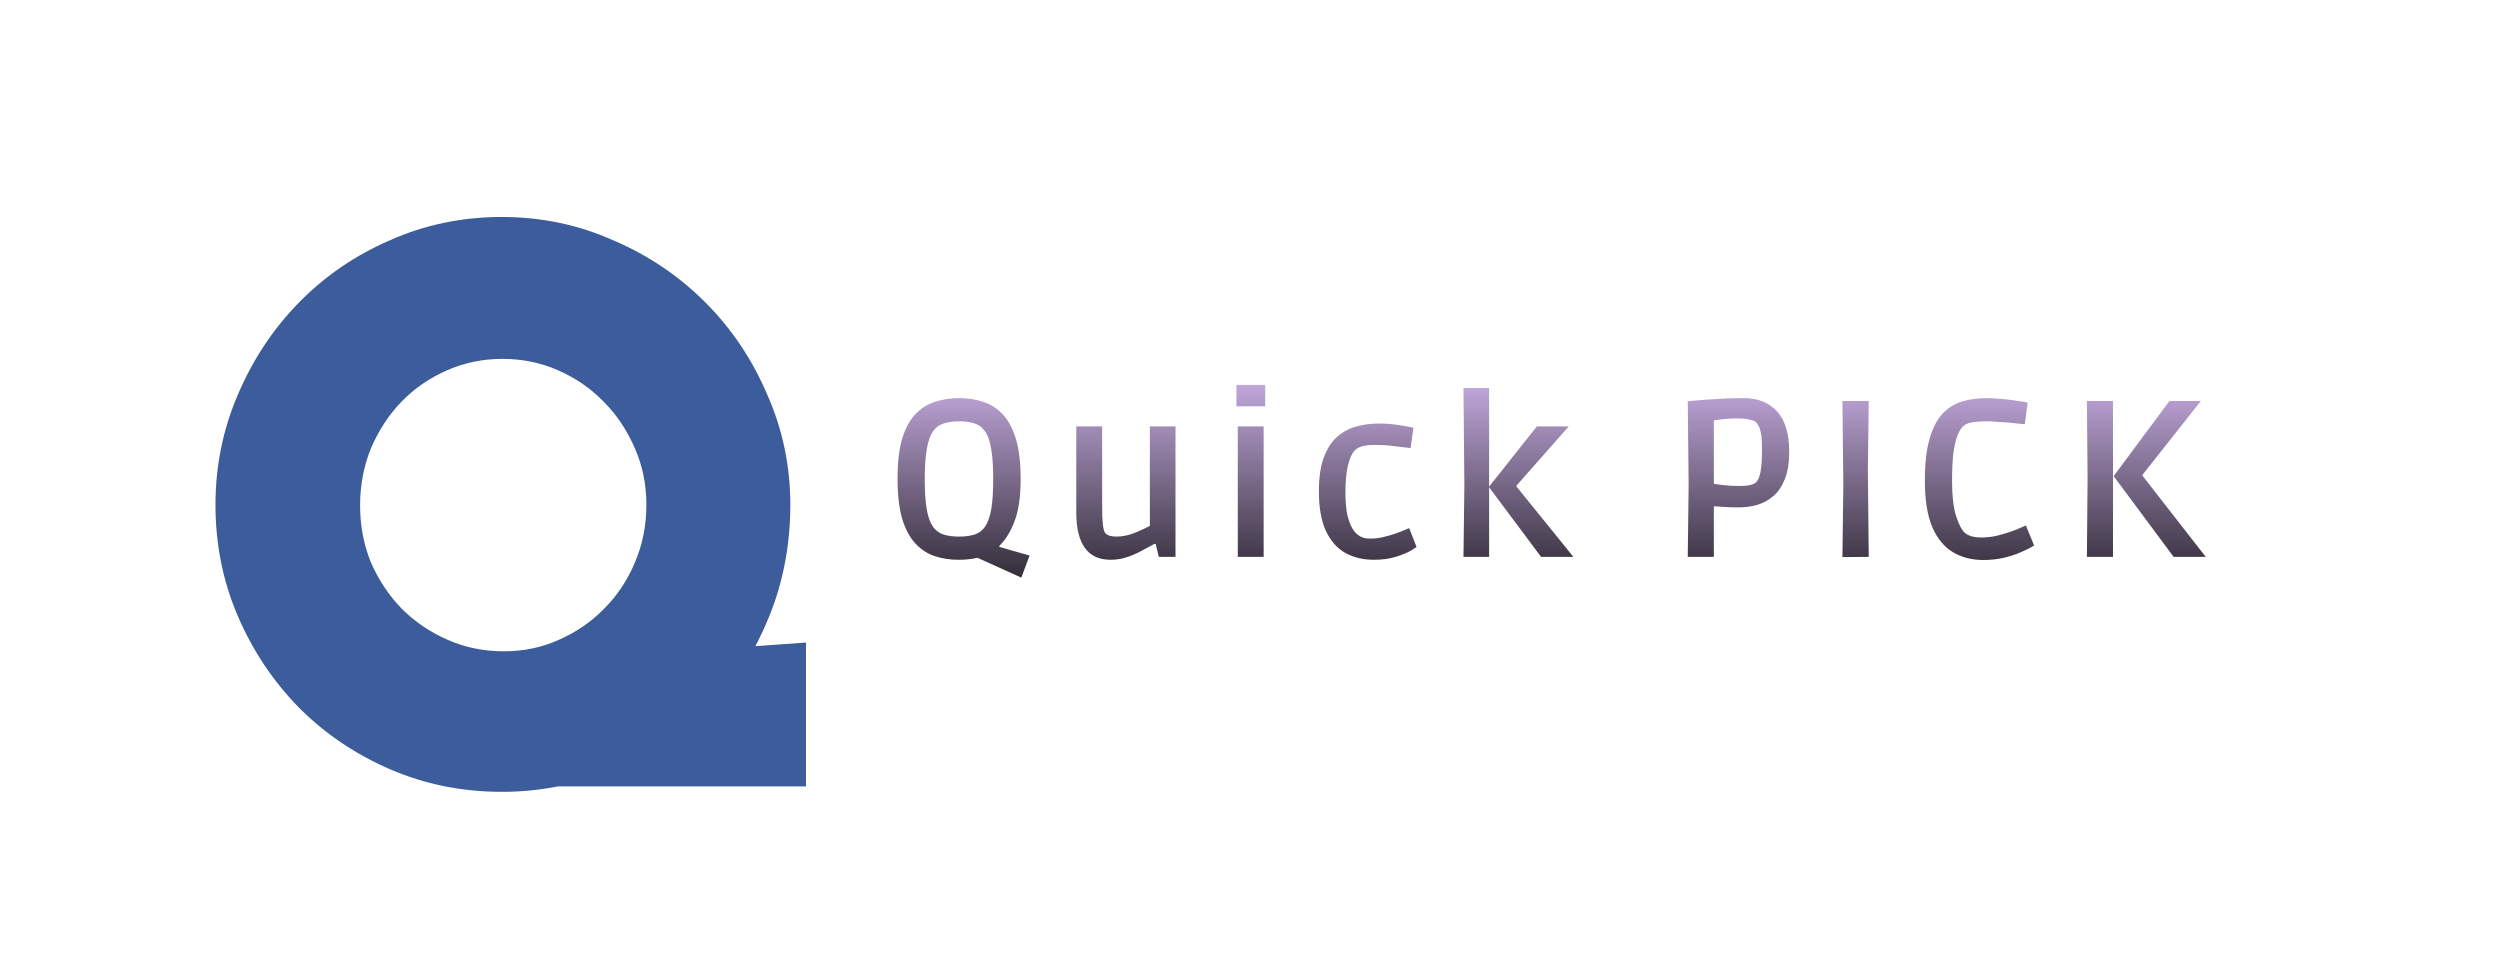 <svg width="213" height="82" viewBox="0 0 213 82" fill="none" xmlns="http://www.w3.org/2000/svg">
<path d="M21.358 43.004C21.358 40.104 21.919 37.359 23.04 34.768C24.162 32.139 25.689 29.838 27.622 27.866C29.556 25.894 31.818 24.347 34.408 23.226C36.999 22.066 39.783 21.486 42.76 21.486C45.699 21.486 48.464 22.066 51.054 23.226C53.684 24.347 55.984 25.894 57.956 27.866C59.928 29.838 61.475 32.139 62.596 34.768C63.756 37.359 64.336 40.104 64.336 43.004C64.336 45.981 63.814 48.765 62.77 51.356C61.726 53.947 60.276 56.325 58.42 58.49L65.67 57.968V64H47.284C46.511 64.155 45.757 64.271 45.022 64.348C44.288 64.425 43.534 64.464 42.76 64.464C39.783 64.464 36.999 63.903 34.408 62.782C31.818 61.661 29.556 60.133 27.622 58.2C25.689 56.228 24.162 53.947 23.04 51.356C21.919 48.765 21.358 45.981 21.358 43.004ZM27.68 43.062C27.68 45.189 28.067 47.199 28.84 49.094C29.652 50.95 30.735 52.574 32.088 53.966C33.48 55.358 35.104 56.46 36.96 57.272C38.816 58.084 40.808 58.49 42.934 58.49C45.022 58.49 46.975 58.084 48.792 57.272C50.648 56.46 52.253 55.358 53.606 53.966C54.998 52.574 56.081 50.95 56.854 49.094C57.666 47.199 58.072 45.169 58.072 43.004C58.072 40.877 57.666 38.886 56.854 37.03C56.042 35.135 54.94 33.492 53.548 32.1C52.195 30.708 50.59 29.606 48.734 28.794C46.878 27.982 44.906 27.576 42.818 27.576C40.73 27.576 38.758 27.982 36.902 28.794C35.046 29.606 33.442 30.708 32.088 32.1C30.735 33.492 29.652 35.135 28.84 37.03C28.067 38.925 27.68 40.935 27.68 43.062Z" fill="#3C5C9B"/>
<path d="M23.04 34.768L25.794 35.96L25.797 35.952L25.8 35.945L23.04 34.768ZM27.622 27.866L29.765 29.966L29.765 29.966L27.622 27.866ZM34.408 23.226L35.6 25.979L35.617 25.972L35.634 25.964L34.408 23.226ZM51.054 23.226L49.828 25.964L49.853 25.975L49.877 25.985L51.054 23.226ZM62.596 34.768L59.837 35.945L59.847 35.969L59.858 35.994L62.596 34.768ZM62.77 51.356L65.553 52.477L65.553 52.477L62.77 51.356ZM58.42 58.49L56.142 56.538L51.462 61.999L58.636 61.482L58.42 58.49ZM65.67 57.968H68.67V54.744L65.455 54.976L65.67 57.968ZM65.67 64V67H68.67V64H65.67ZM47.284 64V61H46.987L46.696 61.058L47.284 64ZM45.022 64.348L44.708 61.364L44.708 61.364L45.022 64.348ZM34.408 62.782L35.6 60.029L35.6 60.029L34.408 62.782ZM27.622 58.2L25.48 60.3L25.491 60.311L25.501 60.321L27.622 58.2ZM23.04 51.356L20.287 52.548L20.287 52.548L23.04 51.356ZM28.84 49.094L26.063 50.228L26.077 50.262L26.092 50.297L28.84 49.094ZM32.088 53.966L29.937 56.057L29.952 56.072L29.967 56.087L32.088 53.966ZM36.96 57.272L35.758 60.02L35.758 60.02L36.96 57.272ZM48.792 57.272L47.59 54.523L47.579 54.528L47.569 54.533L48.792 57.272ZM53.606 53.966L51.485 51.845L51.47 51.86L51.455 51.875L53.606 53.966ZM56.854 49.094L54.097 47.912L54.091 47.926L54.085 47.94L56.854 49.094ZM56.854 37.03L54.097 38.212L54.101 38.222L54.106 38.233L56.854 37.03ZM53.548 32.1L51.397 34.191L51.412 34.206L51.427 34.221L53.548 32.1ZM48.734 28.794L49.937 26.046L49.937 26.046L48.734 28.794ZM36.902 28.794L35.7 26.046L35.7 26.046L36.902 28.794ZM32.088 32.1L29.937 30.009L29.937 30.009L32.088 32.1ZM28.84 37.03L26.083 35.848L26.073 35.872L26.063 35.896L28.84 37.03ZM24.358 43.004C24.358 40.502 24.84 38.164 25.794 35.96L20.287 33.576C18.998 36.554 18.358 39.706 18.358 43.004H24.358ZM25.8 35.945C26.78 33.647 28.102 31.662 29.765 29.966L25.48 25.766C23.276 28.014 21.543 30.631 20.281 33.591L25.8 35.945ZM29.765 29.966C31.42 28.277 33.357 26.95 35.6 25.979L33.217 20.473C30.278 21.745 27.691 23.511 25.48 25.766L29.765 29.966ZM35.634 25.964C37.821 24.985 40.184 24.486 42.76 24.486V18.486C39.382 18.486 36.177 19.147 33.182 20.488L35.634 25.964ZM42.76 24.486C45.292 24.486 47.637 24.983 49.828 25.964L52.28 20.488C49.29 19.149 46.106 18.486 42.76 18.486V24.486ZM49.877 25.985C52.163 26.96 54.141 28.293 55.835 29.987L60.078 25.745C57.828 23.495 55.204 21.734 52.231 20.466L49.877 25.985ZM55.835 29.987C57.529 31.681 58.862 33.659 59.837 35.945L65.356 33.591C64.088 30.618 62.328 27.995 60.078 25.745L55.835 29.987ZM59.858 35.994C60.842 38.191 61.336 40.517 61.336 43.004H67.336C67.336 39.691 66.671 36.527 65.334 33.542L59.858 35.994ZM61.336 43.004C61.336 45.623 60.879 48.023 59.988 50.235L65.553 52.477C66.75 49.507 67.336 46.34 67.336 43.004H61.336ZM59.988 50.235C59.068 52.516 57.791 54.615 56.142 56.538L60.698 60.442C62.762 58.035 64.384 55.377 65.553 52.477L59.988 50.235ZM58.636 61.482L65.886 60.96L65.455 54.976L58.205 55.498L58.636 61.482ZM62.67 57.968V64H68.67V57.968H62.67ZM65.67 61H47.284V67H65.67V61ZM46.696 61.058C46.007 61.196 45.345 61.297 44.708 61.364L45.336 67.332C46.169 67.244 47.015 67.113 47.873 66.942L46.696 61.058ZM44.708 61.364C44.083 61.43 43.434 61.464 42.76 61.464V67.464C43.634 67.464 44.493 67.42 45.336 67.332L44.708 61.364ZM42.76 61.464C40.17 61.464 37.794 60.978 35.6 60.029L33.217 65.535C36.204 66.828 39.396 67.464 42.76 67.464V61.464ZM35.6 60.029C33.345 59.053 31.401 57.736 29.744 56.079L25.501 60.321C27.71 62.531 30.291 64.269 33.217 65.535L35.6 60.029ZM29.765 56.1C28.095 54.397 26.772 52.425 25.794 50.164L20.287 52.548C21.551 55.468 23.283 58.059 25.48 60.3L29.765 56.1ZM25.794 50.164C24.844 47.97 24.358 45.594 24.358 43.004H18.358C18.358 46.368 18.994 49.56 20.287 52.548L25.794 50.164ZM24.68 43.062C24.68 45.562 25.137 47.959 26.063 50.228L31.618 47.96C30.997 46.44 30.68 44.816 30.68 43.062H24.68ZM26.092 50.297C27.042 52.468 28.322 54.396 29.937 56.057L34.239 51.875C33.148 50.752 32.263 49.432 31.589 47.892L26.092 50.297ZM29.967 56.087C31.631 57.752 33.569 59.063 35.758 60.02L38.163 54.523C36.639 53.857 35.329 52.964 34.21 51.845L29.967 56.087ZM35.758 60.02C38.012 61.007 40.415 61.49 42.934 61.49V55.49C41.2 55.49 39.621 55.161 38.163 54.523L35.758 60.02ZM42.934 61.49C45.423 61.49 47.795 61.004 50.016 60.011L47.569 54.533C46.155 55.164 44.622 55.49 42.934 55.49V61.49ZM49.995 60.02C52.191 59.06 54.122 57.74 55.757 56.057L51.455 51.875C50.384 52.976 49.106 53.86 47.59 54.523L49.995 60.02ZM55.728 56.087C57.403 54.412 58.703 52.458 59.623 50.248L54.085 47.94C53.459 49.442 52.594 50.736 51.485 51.845L55.728 56.087ZM59.612 50.276C60.592 47.989 61.072 45.555 61.072 43.004H55.072C55.072 44.784 54.741 46.41 54.097 47.912L59.612 50.276ZM61.072 43.004C61.072 40.484 60.589 38.081 59.603 35.828L54.106 38.233C54.744 39.691 55.072 41.27 55.072 43.004H61.072ZM59.612 35.848C58.657 33.62 57.344 31.653 55.67 29.979L51.427 34.221C52.536 35.331 53.428 36.651 54.097 38.212L59.612 35.848ZM55.699 30.009C54.064 28.326 52.133 27.006 49.937 26.046L47.532 31.543C49.048 32.206 50.326 33.09 51.397 34.191L55.699 30.009ZM49.937 26.046C47.69 25.062 45.307 24.576 42.818 24.576V30.576C44.505 30.576 46.067 30.901 47.532 31.543L49.937 26.046ZM42.818 24.576C40.329 24.576 37.947 25.062 35.7 26.046L38.105 31.543C39.57 30.901 41.131 30.576 42.818 30.576V24.576ZM35.7 26.046C33.504 27.006 31.573 28.326 29.937 30.009L34.239 34.191C35.31 33.09 36.589 32.206 38.105 31.543L35.7 26.046ZM29.937 30.009C28.312 31.68 27.031 33.637 26.083 35.848L31.598 38.212C32.274 36.634 33.158 35.304 34.239 34.191L29.937 30.009ZM26.063 35.896C25.137 38.165 24.68 40.562 24.68 43.062H30.68C30.68 41.309 30.997 39.684 31.618 38.164L26.063 35.896Z" fill="#3C5C9B"/>
<path d="M87.016 49.213L83.273 47.522C83.02 47.586 82.754 47.63 82.475 47.655C82.209 47.681 81.937 47.693 81.658 47.693C80.949 47.693 80.284 47.592 79.663 47.389C79.042 47.187 78.491 46.832 78.01 46.325C77.529 45.819 77.149 45.116 76.87 44.216C76.604 43.317 76.471 42.171 76.471 40.777C76.471 39.384 76.604 38.244 76.87 37.357C77.149 36.458 77.529 35.761 78.01 35.267C78.504 34.761 79.068 34.412 79.701 34.222C80.334 34.02 81.006 33.918 81.715 33.918C82.437 33.918 83.108 34.02 83.729 34.222C84.362 34.425 84.92 34.773 85.401 35.267C85.882 35.761 86.262 36.458 86.541 37.357C86.82 38.257 86.959 39.403 86.959 40.796C86.959 42.304 86.788 43.501 86.446 44.387C86.117 45.274 85.686 45.977 85.154 46.496L85.135 46.591L87.719 47.332L87.016 49.213ZM81.715 45.717C82.222 45.717 82.659 45.66 83.026 45.546C83.393 45.432 83.691 45.211 83.919 44.881C84.16 44.539 84.337 44.045 84.451 43.399C84.565 42.753 84.622 41.898 84.622 40.834C84.622 39.77 84.565 38.915 84.451 38.269C84.35 37.611 84.179 37.11 83.938 36.768C83.71 36.426 83.412 36.198 83.045 36.084C82.678 35.958 82.234 35.894 81.715 35.894C81.196 35.894 80.752 35.958 80.385 36.084C80.018 36.198 79.714 36.426 79.473 36.768C79.245 37.11 79.074 37.611 78.96 38.269C78.846 38.915 78.789 39.77 78.789 40.834C78.789 41.898 78.846 42.753 78.96 43.399C79.074 44.045 79.251 44.539 79.492 44.881C79.733 45.211 80.037 45.432 80.404 45.546C80.771 45.66 81.208 45.717 81.715 45.717ZM94.624 47.693C92.674 47.693 91.698 46.344 91.698 43.646V36.331H93.902V43.209C93.902 44.425 93.984 45.154 94.149 45.394C94.238 45.508 94.365 45.591 94.529 45.641C94.694 45.692 94.89 45.717 95.118 45.717C95.6 45.717 96.094 45.622 96.6 45.432C97.107 45.23 97.563 45.021 97.968 44.805V36.331H100.153V47.446H98.728L98.462 46.344H98.348C98.082 46.484 97.753 46.661 97.36 46.876C96.98 47.092 96.556 47.282 96.087 47.446C95.618 47.611 95.131 47.693 94.624 47.693ZM105.345 34.621V32.797H107.796V34.621H105.345ZM105.459 47.446V36.331H107.663V47.446H105.459ZM117.044 47.693C116.132 47.693 115.322 47.497 114.612 47.104C113.916 46.712 113.365 46.085 112.959 45.223C112.567 44.362 112.37 43.241 112.37 41.86C112.37 40.72 112.503 39.777 112.769 39.029C113.035 38.282 113.403 37.693 113.871 37.262C114.34 36.832 114.885 36.528 115.505 36.35C116.126 36.173 116.791 36.084 117.5 36.084C118.083 36.084 118.64 36.129 119.172 36.217C119.704 36.293 120.122 36.369 120.426 36.445L120.179 38.174C119.875 38.136 119.445 38.086 118.887 38.022C118.343 37.946 117.792 37.908 117.234 37.908C116.728 37.908 116.335 37.946 116.056 38.022C115.79 38.098 115.581 38.212 115.429 38.364C115.189 38.618 114.992 39.055 114.84 39.675C114.701 40.296 114.631 41.043 114.631 41.917C114.631 42.741 114.688 43.406 114.802 43.912C114.929 44.406 115.075 44.786 115.239 45.052C115.404 45.306 115.562 45.483 115.714 45.584C115.803 45.66 115.93 45.73 116.094 45.793C116.259 45.857 116.493 45.888 116.797 45.888C117.127 45.888 117.481 45.844 117.861 45.755C118.241 45.667 118.596 45.565 118.925 45.451C119.267 45.325 119.54 45.217 119.742 45.128C119.958 45.04 120.065 44.995 120.065 44.995L120.692 46.61C120.692 46.61 120.54 46.705 120.236 46.895C119.945 47.073 119.521 47.25 118.963 47.427C118.419 47.605 117.779 47.693 117.044 47.693ZM124.688 47.446L124.764 41.347L124.688 33.063H126.873V41.461L130.939 36.331H133.656L129.21 41.366V41.461L134.055 47.446H131.3L126.873 41.518V47.446H124.688ZM143.796 47.446L143.872 41.271L143.796 34.184C143.796 34.184 143.942 34.172 144.233 34.146C144.525 34.121 144.905 34.089 145.373 34.051C145.855 34.013 146.368 33.982 146.912 33.956C147.47 33.931 148.008 33.918 148.527 33.918C149.769 33.918 150.731 34.298 151.415 35.058C152.099 35.818 152.441 36.958 152.441 38.478C152.441 39.428 152.315 40.214 152.061 40.834C151.821 41.442 151.491 41.924 151.073 42.278C150.668 42.62 150.212 42.867 149.705 43.019C149.199 43.159 148.673 43.228 148.128 43.228C147.685 43.228 147.254 43.216 146.836 43.19C146.418 43.165 146.146 43.146 146.019 43.133V47.446H143.796ZM148.223 41.404C148.933 41.404 149.401 41.297 149.629 41.081C149.807 40.904 149.933 40.587 150.009 40.131C150.085 39.675 150.123 39.067 150.123 38.307C150.123 37.687 150.092 37.218 150.028 36.901C149.965 36.585 149.889 36.363 149.8 36.236C149.724 36.097 149.648 35.996 149.572 35.932C149.471 35.856 149.287 35.793 149.021 35.742C148.768 35.679 148.458 35.647 148.09 35.647C147.685 35.647 147.292 35.666 146.912 35.704C146.545 35.742 146.247 35.78 146.019 35.818V41.214C146.121 41.24 146.38 41.278 146.798 41.328C147.229 41.379 147.704 41.404 148.223 41.404ZM156.975 47.465L157.051 41.347L156.975 34.165H159.217L159.141 40.055L159.217 47.446L156.975 47.465ZM168.976 47.712C168.001 47.712 167.139 47.491 166.392 47.047C165.645 46.604 165.056 45.888 164.625 44.9C164.207 43.9 163.998 42.582 163.998 40.948C163.998 39.492 164.131 38.307 164.397 37.395C164.663 36.471 165.03 35.755 165.499 35.248C165.98 34.742 166.538 34.393 167.171 34.203C167.817 34.013 168.514 33.918 169.261 33.918C169.565 33.918 169.939 33.937 170.382 33.975C170.838 34.013 171.281 34.064 171.712 34.127C172.155 34.178 172.504 34.235 172.757 34.298L172.51 36.141C172.383 36.129 172.174 36.11 171.883 36.084C171.604 36.046 171.3 36.015 170.971 35.989C170.642 35.964 170.331 35.945 170.04 35.932C169.749 35.907 169.521 35.894 169.356 35.894C168.786 35.894 168.33 35.926 167.988 35.989C167.646 36.053 167.399 36.167 167.247 36.331C167.07 36.496 166.911 36.756 166.772 37.11C166.633 37.465 166.519 37.959 166.43 38.592C166.354 39.213 166.316 40.017 166.316 41.005C166.316 42.247 166.43 43.235 166.658 43.969C166.899 44.691 167.139 45.16 167.38 45.375C167.684 45.654 168.159 45.793 168.805 45.793C169.261 45.793 169.711 45.743 170.154 45.641C170.597 45.527 171.003 45.407 171.37 45.28C171.75 45.141 172.048 45.021 172.263 44.919C172.491 44.818 172.605 44.767 172.605 44.767L173.308 46.477C173.308 46.477 173.2 46.541 172.985 46.667C172.77 46.781 172.472 46.921 172.092 47.085C171.712 47.25 171.256 47.396 170.724 47.522C170.192 47.649 169.609 47.712 168.976 47.712ZM185.195 47.446L180.084 40.568L184.834 34.165H187.513L182.554 40.435V40.549L187.931 47.446H185.195ZM177.804 47.446L177.861 40.701L177.804 34.165H180.027V47.446H177.804Z" fill="url(#paint0_linear)"/>
<defs>
<linearGradient id="paint0_linear" x1="131.5" y1="29.446" x2="131.5" y2="53.816" gradientUnits="userSpaceOnUse">
<stop stop-color="#DFC1FE"/>
<stop offset="1" stop-opacity="0.95"/>
</linearGradient>
</defs>
</svg>
